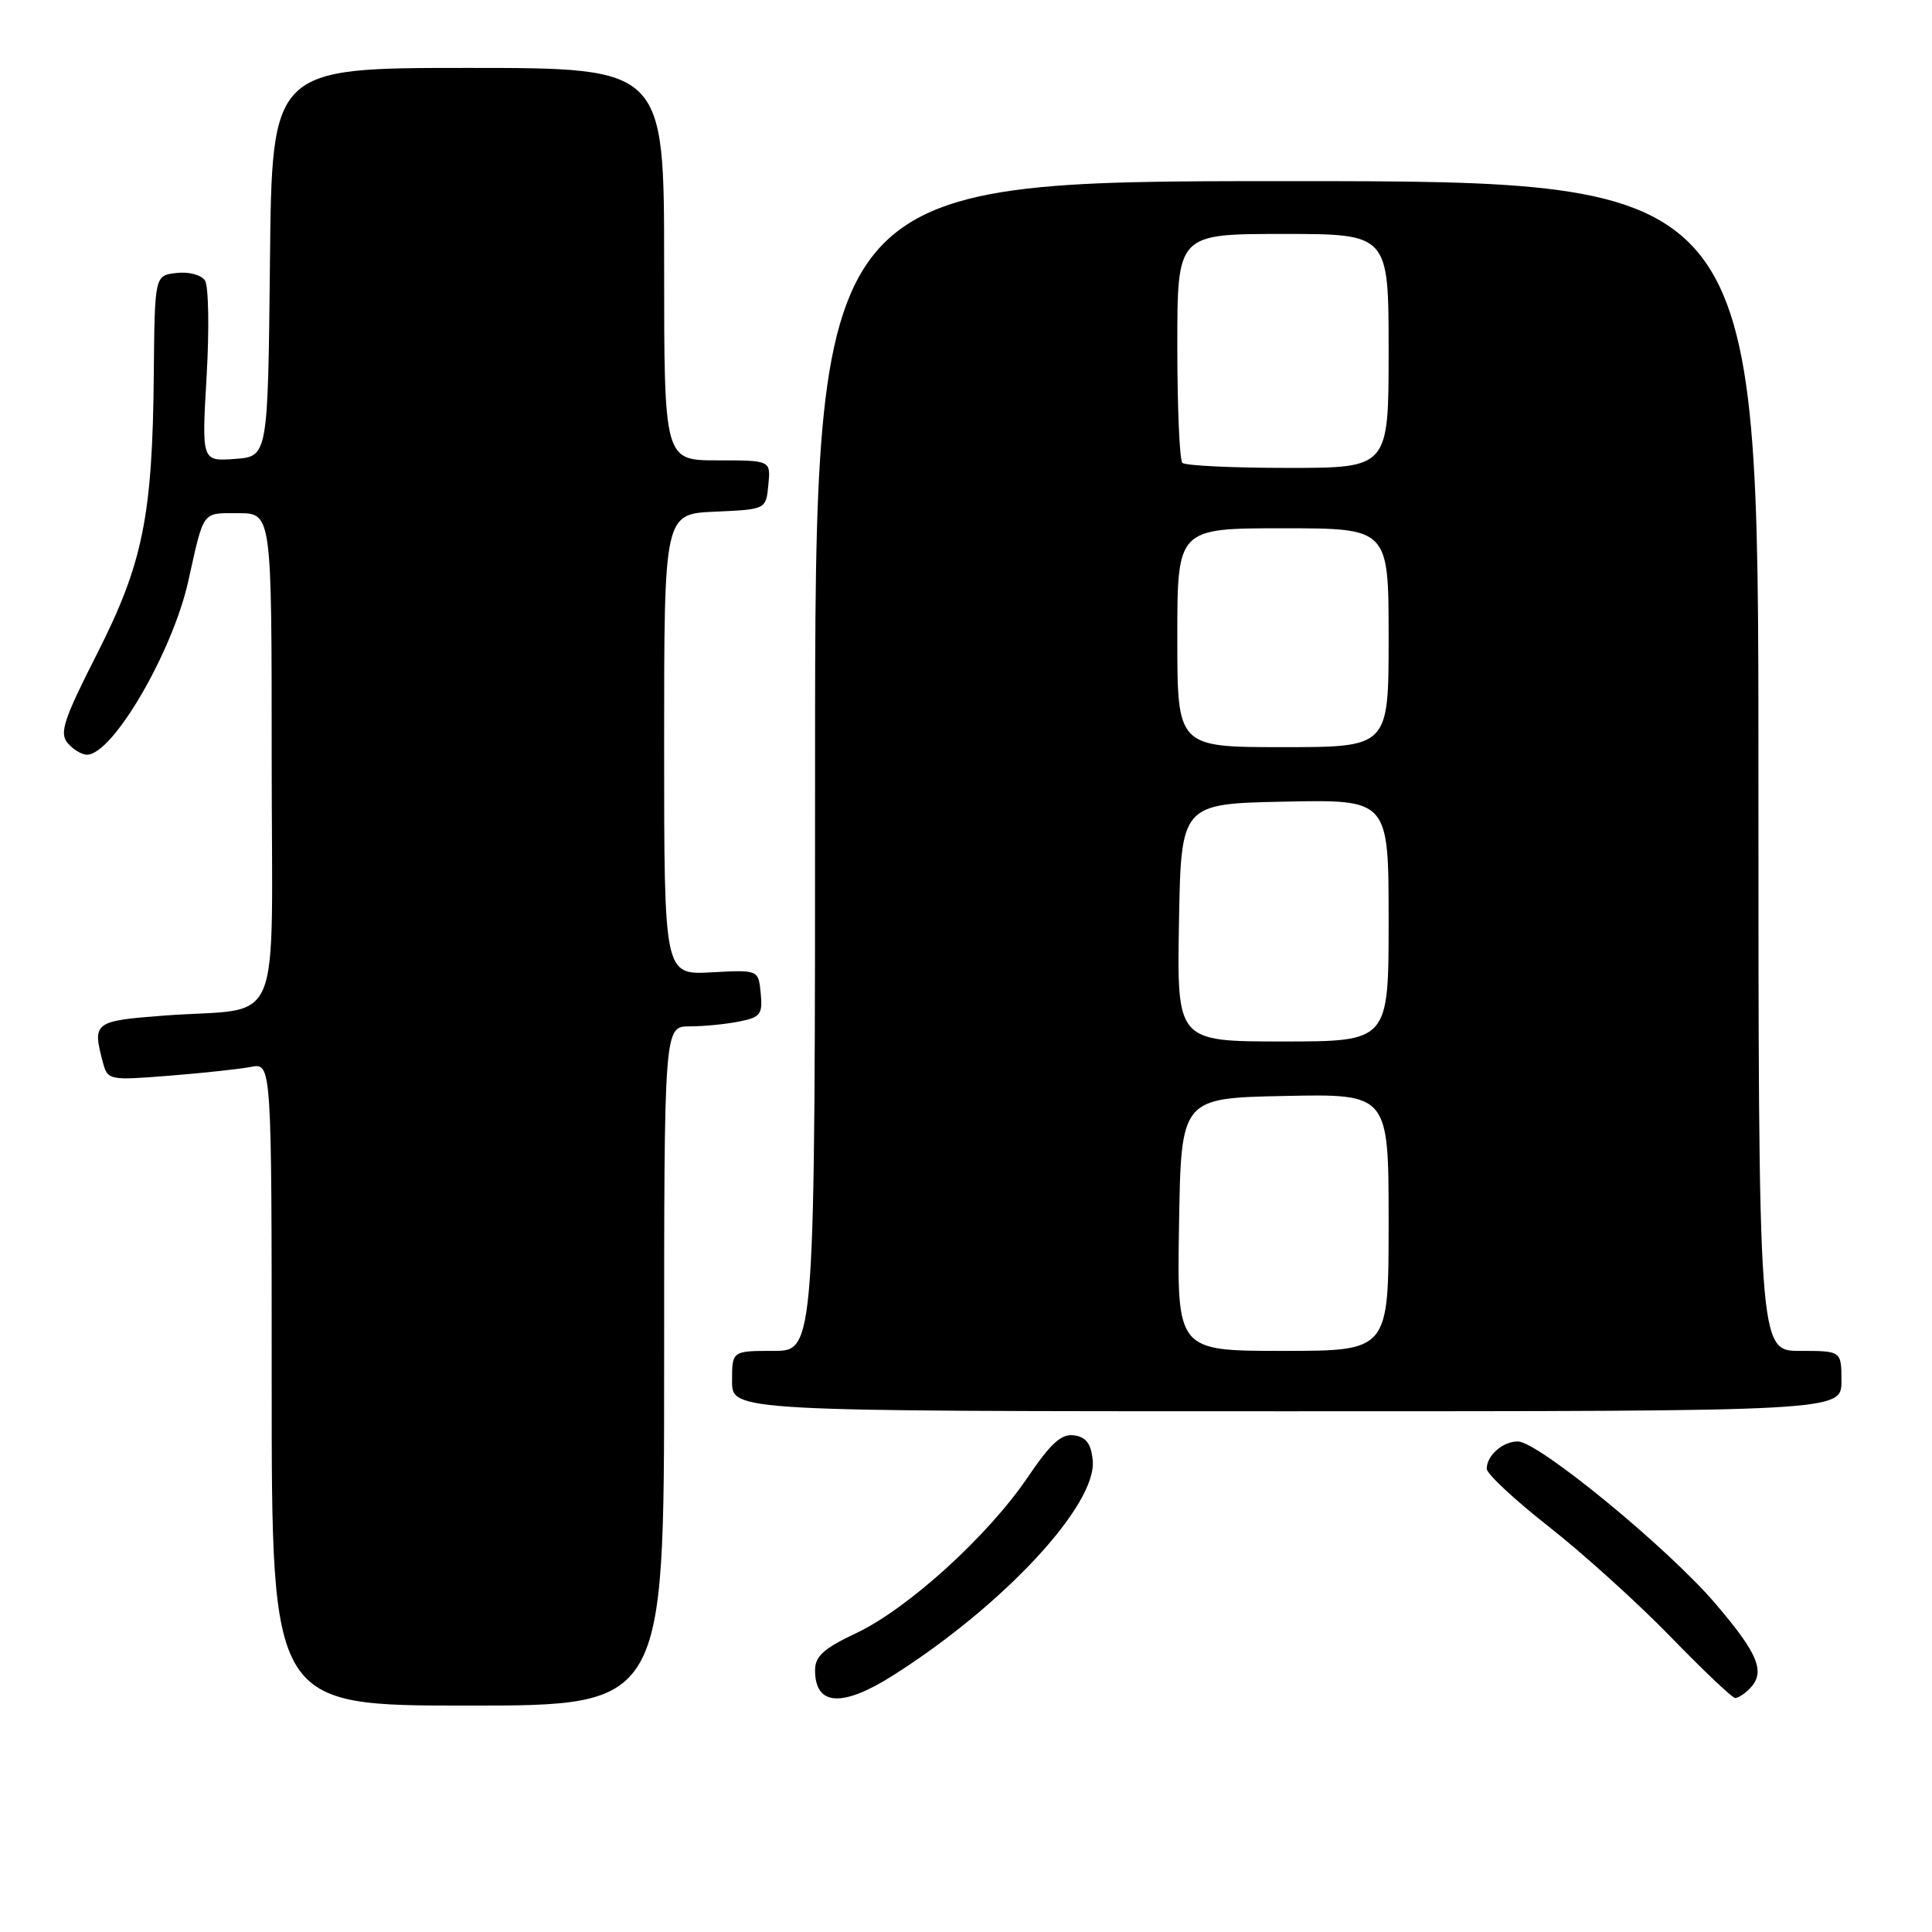 <?xml version="1.0" encoding="UTF-8" standalone="no"?>
<!DOCTYPE svg PUBLIC "-//W3C//DTD SVG 1.1//EN" "http://www.w3.org/Graphics/SVG/1.1/DTD/svg11.dtd" >
<svg xmlns="http://www.w3.org/2000/svg" xmlns:xlink="http://www.w3.org/1999/xlink" version="1.1" viewBox="0 0 256 256">
 <g >
 <path fill="currentColor"
d=" M 88.00 181.00 C 88.00 136.00 88.00 136.00 91.38 136.00 C 93.23 136.00 96.18 135.71 97.93 135.36 C 100.77 134.80 101.07 134.40 100.80 131.61 C 100.50 128.50 100.50 128.50 94.25 128.84 C 88.00 129.18 88.00 129.18 88.00 98.64 C 88.00 68.09 88.00 68.09 94.75 67.80 C 101.50 67.50 101.50 67.50 101.81 64.25 C 102.13 61.00 102.13 61.00 95.06 61.00 C 88.00 61.00 88.00 61.00 88.00 35.00 C 88.00 9.00 88.00 9.00 62.02 9.00 C 36.03 9.00 36.03 9.00 35.77 34.75 C 35.50 60.50 35.50 60.50 31.11 60.81 C 26.72 61.13 26.72 61.13 27.38 49.81 C 27.74 43.59 27.64 37.90 27.16 37.17 C 26.66 36.42 25.02 35.98 23.39 36.17 C 20.50 36.50 20.50 36.50 20.38 49.50 C 20.21 68.42 18.94 74.66 12.83 86.69 C 8.46 95.29 7.85 97.12 8.95 98.44 C 9.66 99.30 10.82 100.00 11.53 100.00 C 14.93 100.00 22.85 86.43 24.95 77.00 C 27.06 67.52 26.71 68.00 31.57 68.00 C 36.00 68.00 36.00 68.00 36.00 100.42 C 36.00 137.66 37.80 133.36 21.75 134.57 C 12.42 135.28 12.21 135.44 13.65 140.84 C 14.27 143.12 14.49 143.17 22.39 142.54 C 26.85 142.19 31.74 141.66 33.25 141.37 C 36.00 140.84 36.00 140.84 36.00 183.42 C 36.00 226.00 36.00 226.00 62.00 226.00 C 88.00 226.00 88.00 226.00 88.00 181.00 Z  M 118.35 221.99 C 133.00 212.70 145.37 199.37 144.79 193.50 C 144.58 191.30 143.92 190.42 142.33 190.19 C 140.64 189.95 139.25 191.21 136.14 195.80 C 130.87 203.56 120.31 213.15 113.47 216.39 C 109.13 218.44 108.00 219.46 108.00 221.32 C 108.00 226.05 111.59 226.28 118.35 221.99 Z  M 231.80 223.80 C 234.00 221.60 233.05 219.22 227.31 212.50 C 221.01 205.11 203.81 191.00 201.12 191.00 C 199.12 191.00 197.00 192.86 197.00 194.62 C 197.00 195.29 200.71 198.75 205.25 202.31 C 209.79 205.87 217.04 212.43 221.37 216.89 C 225.70 221.35 229.55 225.00 229.92 225.00 C 230.30 225.00 231.14 224.46 231.80 223.80 Z  M 244.00 183.00 C 244.00 179.00 244.00 179.00 238.50 179.00 C 233.00 179.00 233.00 179.00 233.00 101.50 C 233.00 24.00 233.00 24.00 170.50 24.00 C 108.00 24.00 108.00 24.00 108.00 101.50 C 108.00 179.00 108.00 179.00 102.50 179.00 C 97.00 179.00 97.00 179.00 97.00 183.00 C 97.00 187.00 97.00 187.00 170.50 187.00 C 244.00 187.00 244.00 187.00 244.00 183.00 Z  M 156.23 162.25 C 156.50 145.50 156.50 145.50 170.25 145.22 C 184.00 144.94 184.00 144.94 184.00 161.97 C 184.00 179.00 184.00 179.00 169.98 179.00 C 155.95 179.00 155.95 179.00 156.23 162.25 Z  M 156.22 122.25 C 156.50 106.50 156.50 106.50 170.25 106.22 C 184.00 105.94 184.00 105.94 184.00 121.97 C 184.00 138.00 184.00 138.00 169.97 138.00 C 155.95 138.00 155.95 138.00 156.22 122.25 Z  M 156.00 84.50 C 156.00 70.00 156.00 70.00 170.00 70.00 C 184.00 70.00 184.00 70.00 184.00 84.50 C 184.00 99.00 184.00 99.00 170.00 99.00 C 156.00 99.00 156.00 99.00 156.00 84.50 Z  M 156.67 61.33 C 156.30 60.97 156.00 53.99 156.00 45.83 C 156.00 31.00 156.00 31.00 170.00 31.00 C 184.00 31.00 184.00 31.00 184.00 46.50 C 184.00 62.00 184.00 62.00 170.67 62.00 C 163.33 62.00 157.03 61.70 156.67 61.33 Z "/>
</g>
</svg>